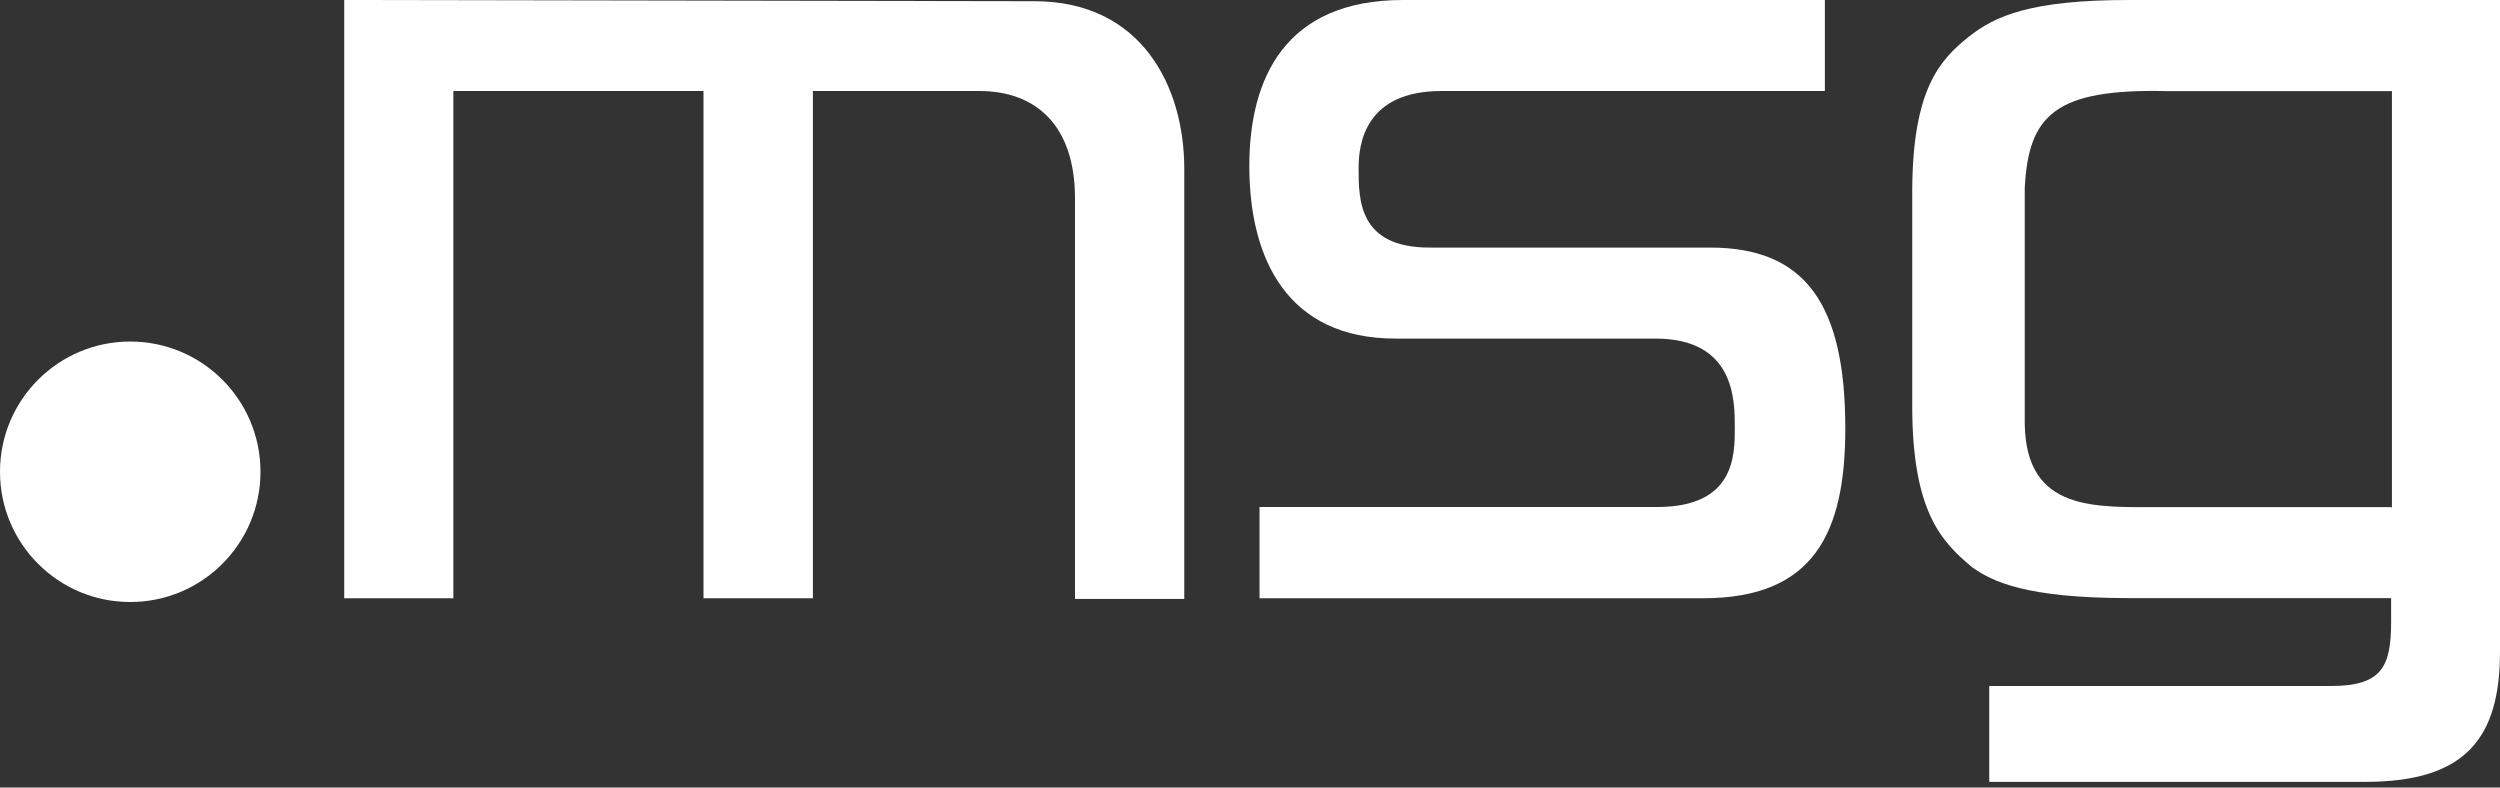 <?xml version="1.0" encoding="UTF-8"?>
<svg width="200px" height="63px" viewBox="0 0 200 63" version="1.1" xmlns="http://www.w3.org/2000/svg" xmlns:xlink="http://www.w3.org/1999/xlink">
    <rect x="0" y="0" width="200" height="63" fill="#333333" stroke="none"/>
    <title>20200219_Logo_msg</title>
    <g id="Page-1" stroke="none" stroke-width="1" fill="none" fill-rule="evenodd">
        <g id="20200219_Logo_msg" fill="#FFFFFF">
            <path d="M3.55271368e-15,37.753 C-0.006,31.998 4.654,27.329 10.409,27.323 C16.163,27.317 20.833,31.977 20.839,37.731 C20.845,43.486 16.185,48.155 10.43,48.161 L10.409,48.161 C4.663,48.155 0.006,43.499 3.55271368e-15,37.753 Z" id="Path" fill-rule="nonzero"></path>
            <path d="M27.538,0 L27.538,47.86 L36.269,47.86 L36.269,7.28 L56.28,7.28 L56.28,47.86 L65.032,47.86 L65.032,7.28 L78.344,7.28 C82.828,7.28 86,9.978 86,15.882 L86,47.914 L94.742,47.914 L94.742,13.505 C94.742,6.989 91.387,0.097 82.742,0.097 L27.538,0 Z" id="Path" fill-rule="nonzero"></path>
            <path d="M112.237,0 C102.806,0 99.946,6.269 99.946,13.28 C99.946,20.806 103.065,27.086 111.634,27.086 L132.419,27.086 C138.785,27.086 138.785,31.989 138.785,34.215 C138.785,36.441 138.785,40.559 132.581,40.559 L100.763,40.559 L100.763,47.86 L136.247,47.86 C145.097,47.86 147.624,42.656 147.624,34.28 C147.624,24.29 144.398,19.806 136.806,19.806 L114.355,19.806 C108.688,19.806 108.688,15.989 108.688,13.43 C108.688,11.441 109.247,7.28 115.323,7.28 L145.989,7.28 L145.989,0 L112.237,0 Z" id="Path" fill-rule="nonzero"></path>
            <path d="M191.301,40.57 L173.022,40.57 C167.645,40.57 162.118,40.978 161.979,33.957 L161.979,15.043 C162.28,9.161 164.452,7.075 173.409,7.29 L191.355,7.29 L191.355,40.624 L191.301,40.57 Z M170.312,0 C162.527,0 159.624,1.247 157.495,2.946 C155.161,4.806 153.022,7.161 152.979,15.194 L152.979,32.462 C152.979,40.968 155.344,43.344 157.753,45.366 C159.376,46.527 162.054,47.849 170.333,47.849 L191.29,47.849 L191.29,49.699 C191.29,53.312 190.591,54.882 186.452,54.882 L159.14,54.882 L159.14,62.548 L189.247,62.548 C197.366,62.548 200,58.935 200,52.108 L200,0 L170.312,0 Z" id="Shape"></path>
        </g>
    </g>
</svg>